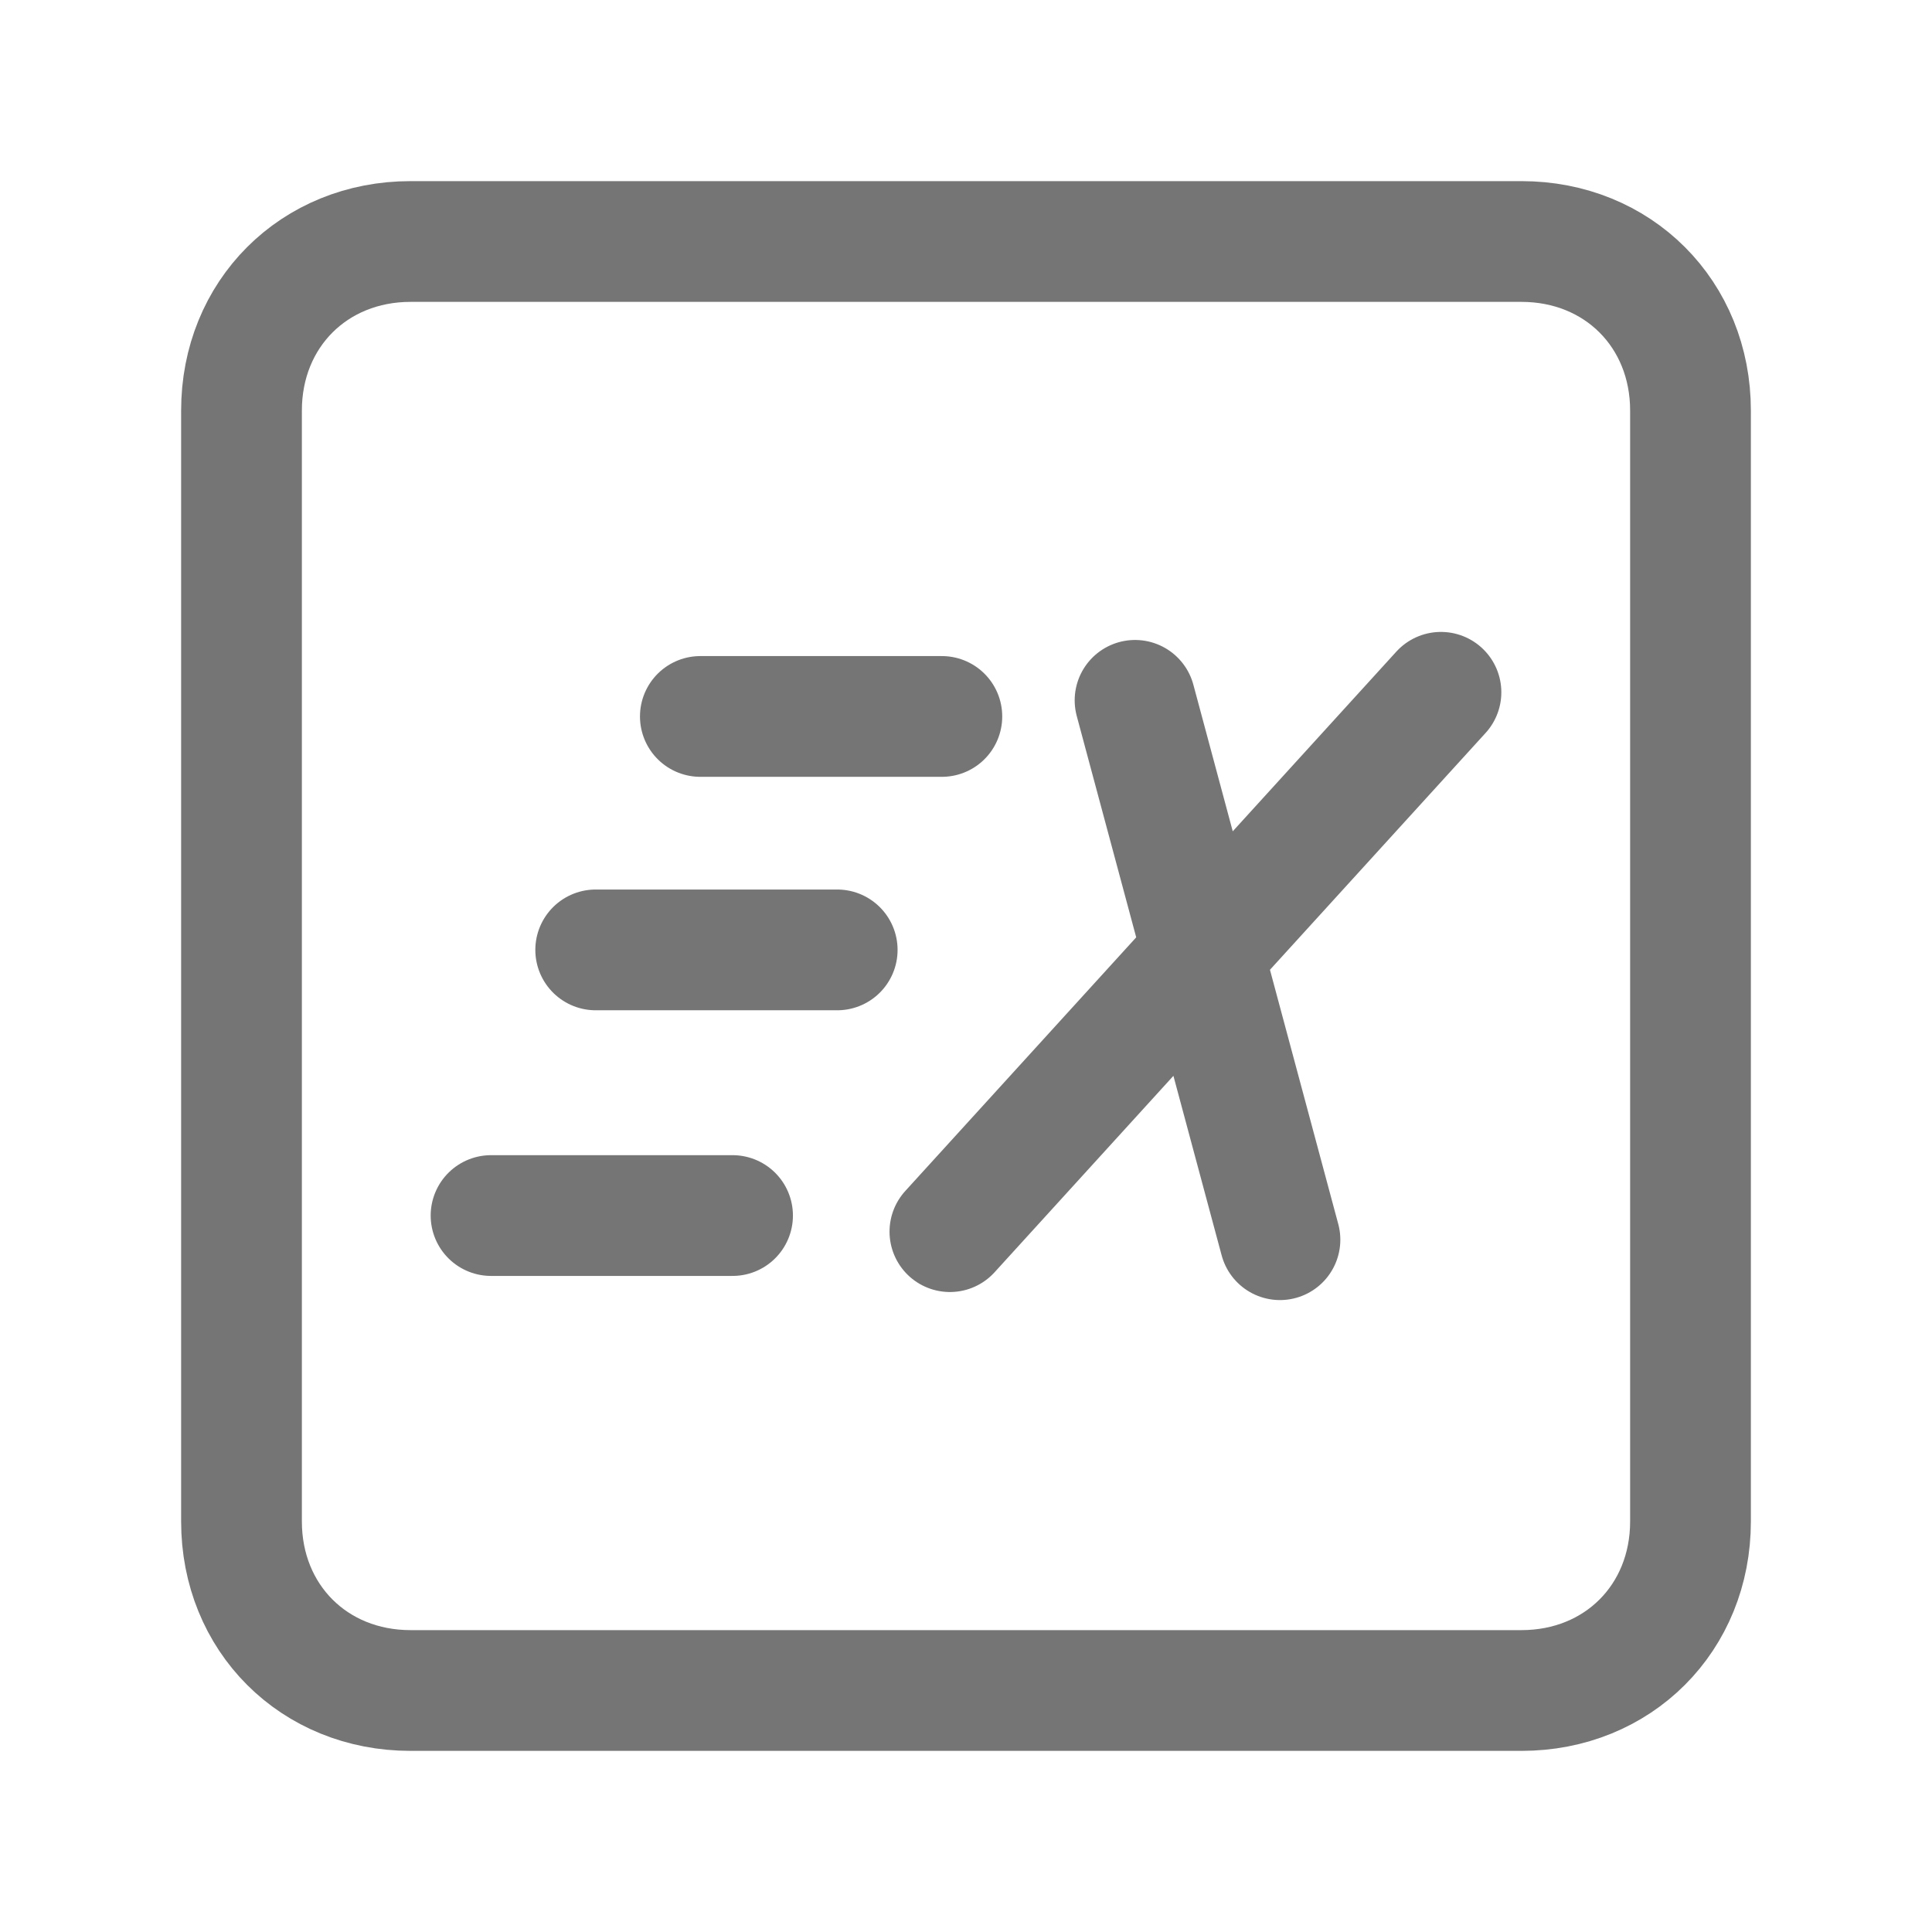 <svg xmlns="http://www.w3.org/2000/svg" fill-rule="evenodd" stroke-linecap="round" stroke-linejoin="round" stroke-miterlimit="1.5" clip-rule="evenodd" viewBox="0 0 24 24">
  <path fill="none" stroke="#757575" stroke-width="1.5" 
  d="M3 5.1v13.8c0 1.2.9 2.1 2.1 2.1h13.8c1.2 0 2.1-.9 2.1-2.1V5.1c0-1.2-.9-2.1-2.1-2.1H5.1C3.9
  3 3 3.9 3 5.1zm5.7 3.8h3m-5.6 6.2h3m-1.7-3.3h3m3.7-3.1l1.8 
  6.7m-4.1-.1l6.1-6.7"/>
</svg>